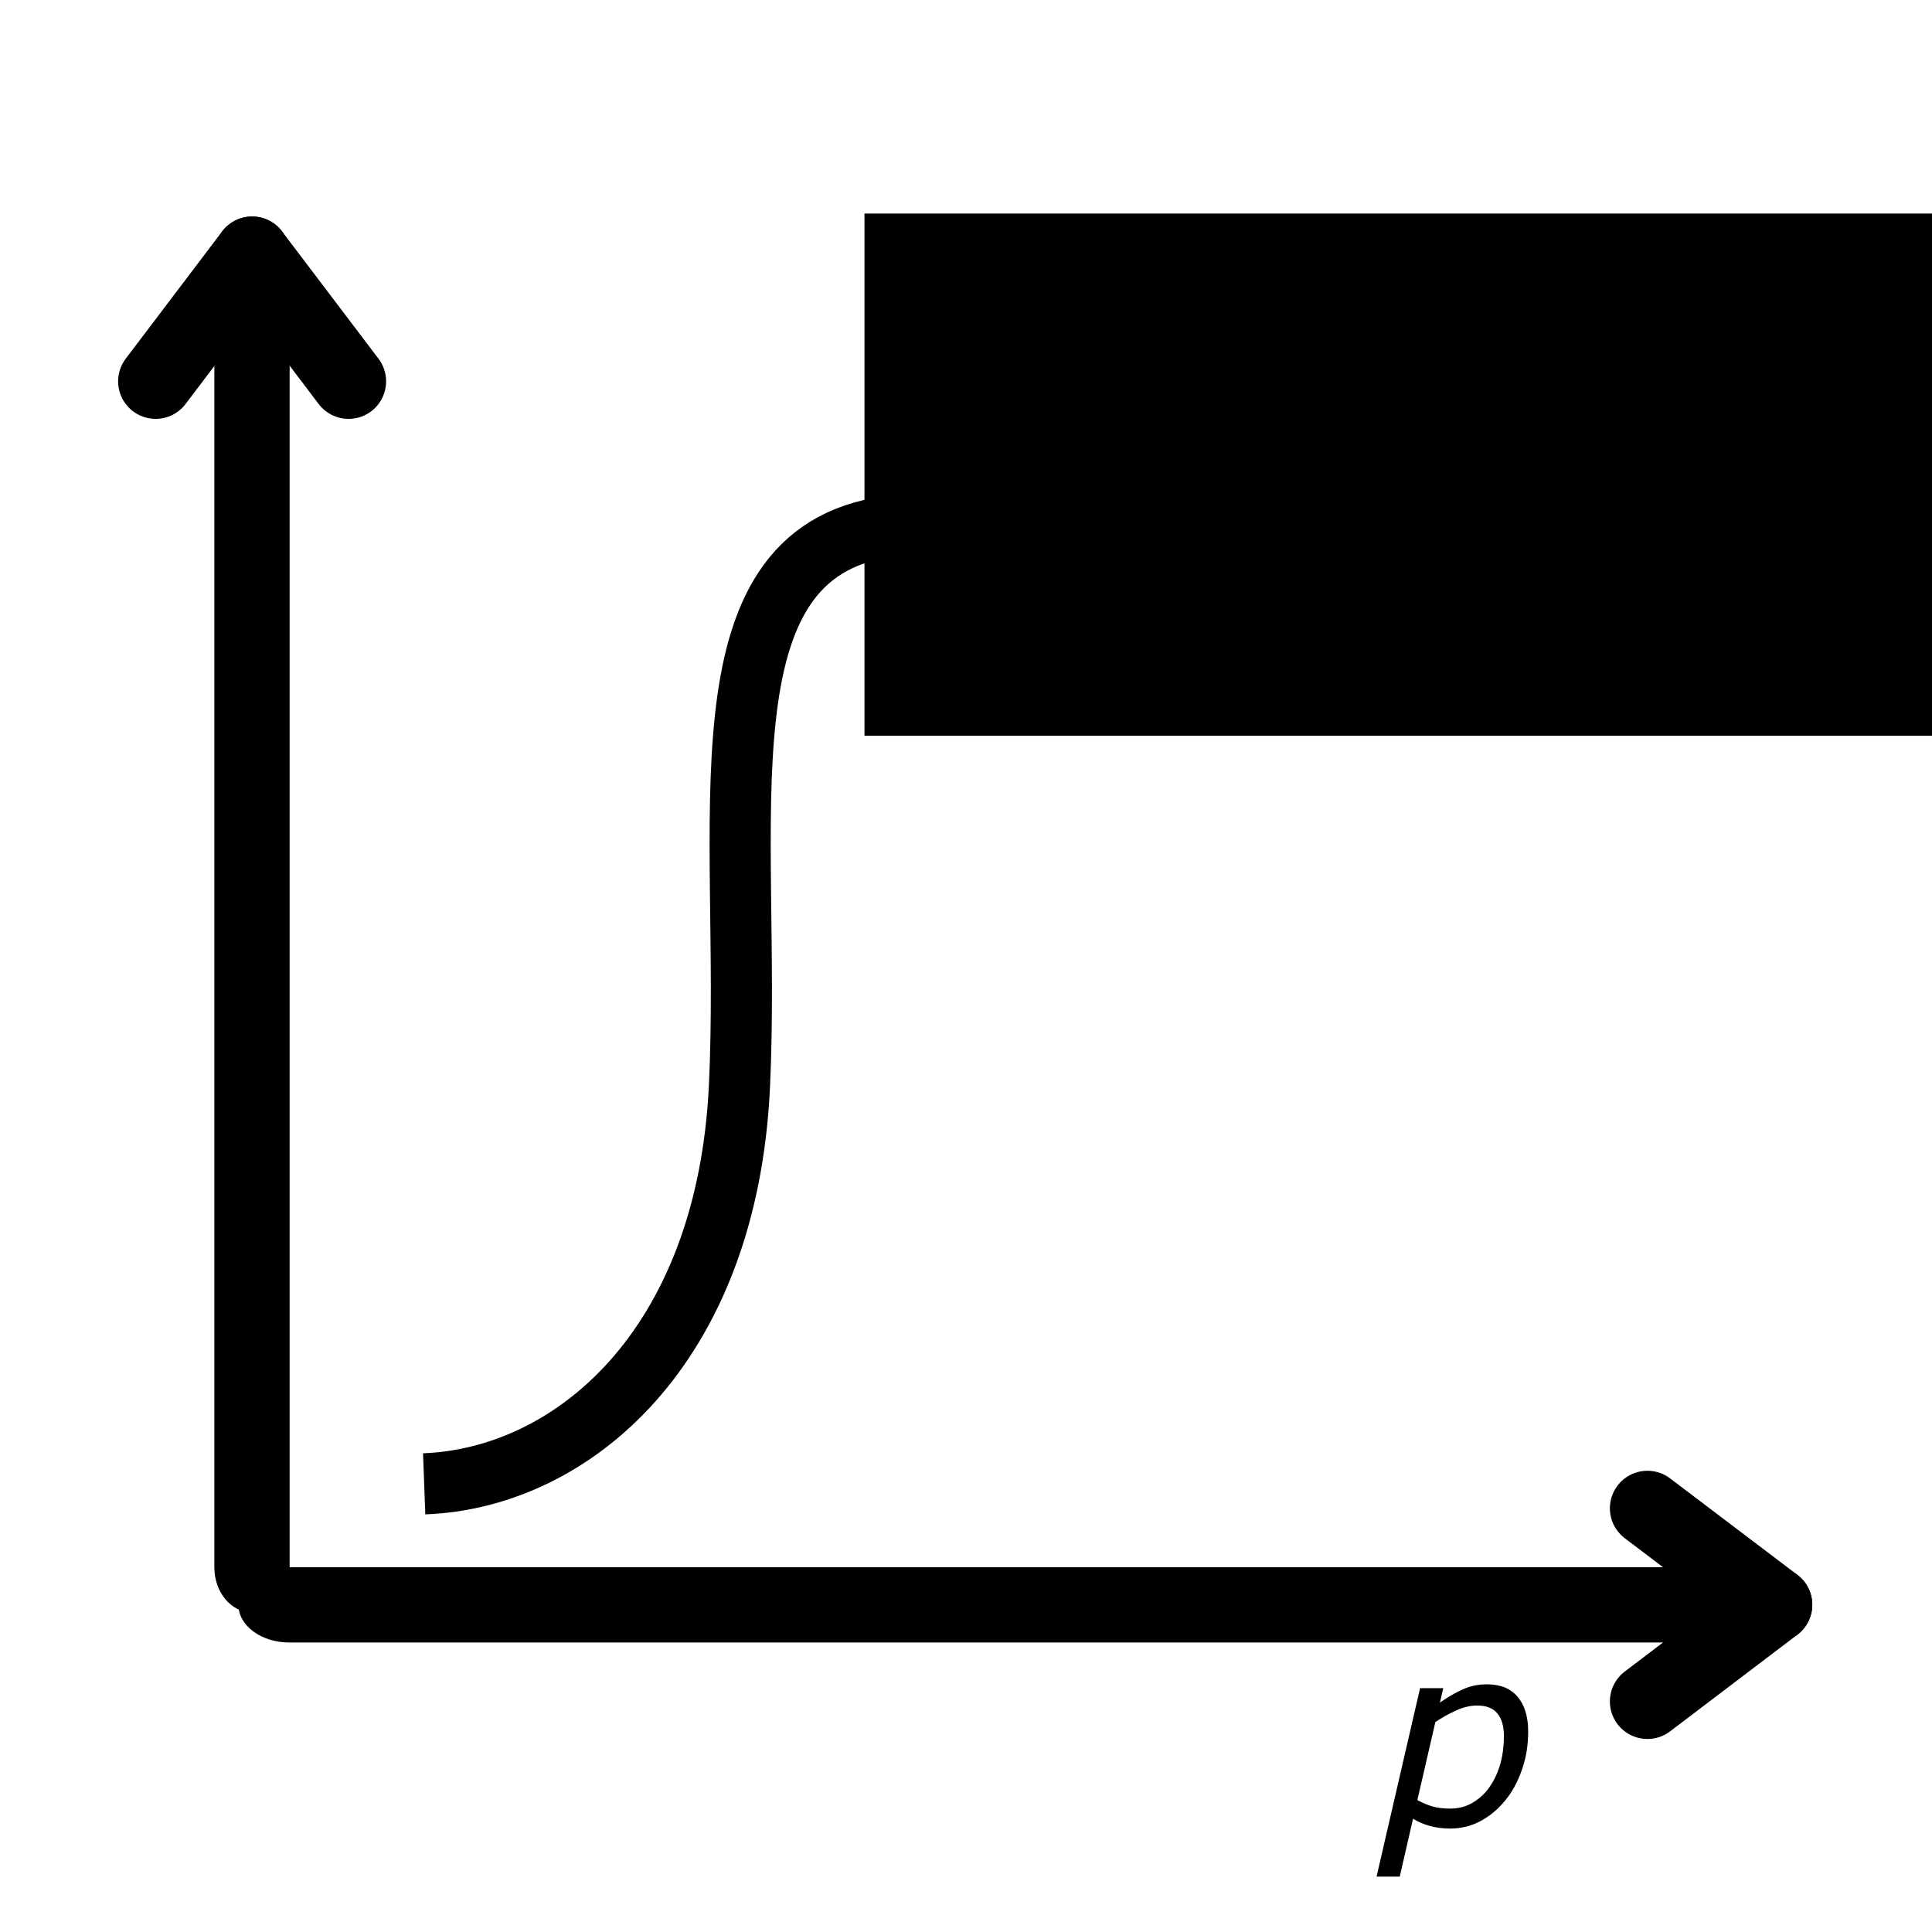 <?xml version="1.0" encoding="UTF-8" standalone="no"?>
<svg stroke="currentColor" fill="currentColor"
   xmlns:dc="http://purl.org/dc/elements/1.1/"
   xmlns:cc="http://creativecommons.org/ns#"
   xmlns:rdf="http://www.w3.org/1999/02/22-rdf-syntax-ns#"
   xmlns:svg="http://www.w3.org/2000/svg"
   xmlns="http://www.w3.org/2000/svg"
   xmlns:sodipodi="http://sodipodi.sourceforge.net/DTD/sodipodi-0.dtd"
   xmlns:inkscape="http://www.inkscape.org/namespaces/inkscape"
   width="1000"
   height="1000"
   id="svg4152"
   version="1.1"
   inkscape:version="1.0.1 (c497b03c, 2020-09-10)"
   viewBox="0 0 1000 1000"
   sodipodi:docname="assignment.svg">
  <defs
     id="defs5498">
    <marker
       inkscape:isstock="true"
       style="overflow:visible"
       id="marker4233"
       refX="0.0"
       refY="0.0"
       orient="auto"
       inkscape:stockid="TriangleOutL">
      <path
         transform="scale(0.8)"
         style="fill-rule:evenodd;stroke-width:1pt;stroke-opacity:1;fill-opacity:1"
         d="M 5.77,0.0 L -2.88,5.0 L -2.88,-5.0 L 5.77,0.0 z "
         id="path4235" />
    </marker>
    <marker
       inkscape:isstock="true"
       style="overflow:visible"
       id="marker4755"
       refX="0.0"
       refY="0.0"
       orient="auto"
       inkscape:stockid="TriangleOutL">
      <path
         transform="scale(0.8)"
         style="fill-rule:evenodd;stroke-width:1pt;stroke-opacity:1;fill-opacity:1"
         d="M 5.77,0.0 L -2.88,5.0 L -2.88,-5.0 L 5.77,0.0 z "
         id="path4757" />
    </marker>
    <marker
       inkscape:stockid="Arrow1Lend"
       orient="auto"
       refY="0.0"
       refX="0.0"
       id="Arrow1Lend"
       style="overflow:visible;"
       inkscape:isstock="true">
      <path
         id="path4164"
         d="M 0.0,0.0 L 5.0,-5.0 L -12.5,0.0 L 5.0,5.0 L 0.0,0.0 z "
         style="fill-rule:evenodd;stroke-width:1pt;stroke-opacity:1;fill-opacity:1"
         transform="scale(0.8) rotate(180) translate(12.5,0)" />
    </marker>
    <marker
       inkscape:stockid="Arrow2Lend"
       orient="auto"
       refY="0.0"
       refX="0.0"
       id="Arrow2Lend"
       style="overflow:visible;"
       inkscape:isstock="true">
      <path
         id="path4182"
         style="fill-rule:evenodd;stroke-width:0.625;stroke-linejoin:round;stroke-opacity:1;fill-opacity:1"
         d="M 8.719,4.034 L -2.207,0.016 L 8.719,-4.002 C 6.973,-1.63 6.983,1.616 8.719,4.034 z "
         transform="scale(1.1) rotate(180) translate(1,0)" />
    </marker>
    <pattern
       y="0"
       x="0"
       height="6"
       width="6"
       patternUnits="userSpaceOnUse"
       id="EMFhbasepattern" />
  </defs>
  <sodipodi:namedview
     inkscape:window-height="943"
     inkscape:window-width="1251"
     inkscape:pageshadow="2"
     inkscape:pageopacity="0.0"
     borderopacity="1.0"
     bordercolor="#666666"
     pagecolor="#ffffff"
     id="base"
     showgrid="false"
     showguides="true"
     inkscape:guide-bbox="true"
     inkscape:zoom="0.43074198"
     inkscape:cx="352.84223"
     inkscape:cy="640.78939"
     inkscape:window-x="0"
     inkscape:window-y="23"
     inkscape:current-layer="g6050"
     inkscape:window-maximized="0"
     objecttolerance="20"
     inkscape:document-rotation="0">
    <sodipodi:guide
       orientation="horizontal"
       position="200"
       id="guide5596"
       inkscape:locked="false" />
    <inkscape:grid
       type="xygrid"
       id="grid3430"
       empspacing="50" />
    <sodipodi:guide
       position="550,1000"
       orientation="0,1"
       id="guide4169"
       inkscape:locked="false" />
  </sodipodi:namedview>
  <g
     id="g6050"
     transform="matrix(2.375,0,0,2.375,1485.641,-1771.974)">
    <path
       style="fill-opacity:1;fill-rule:nonzero;stroke:none;stroke-width:1.094"
       d="m -578.818,1087.651 c 0,5.47 3.663,9.857 8.229,9.857 4.516,0 8.179,-4.388 8.179,-9.857 z m 0,0 V 814.363 h 16.408 v 273.288 z m 16.408,-273.288 c 0,-5.41 -3.663,-9.797 -8.179,-9.797 -4.566,0 -8.229,4.386 -8.229,9.797 z"
       id="path5963"
       inkscape:connector-curvature="0" />
    <path
       style="fill:none;stroke-width:16.357px;stroke-linecap:round;stroke-linejoin:round;stroke-miterlimit:4;stroke-dasharray:none;stroke-opacity:1"
       d="m -570.589,801.455 21.024,27.748"
       id="path5965"
       inkscape:connector-curvature="0" />
    <path
       style="fill:none;stroke-width:16.357px;stroke-linecap:round;stroke-linejoin:round;stroke-miterlimit:4;stroke-dasharray:none;stroke-opacity:1"
       d="M -591.613,829.203 -570.589,801.455"
       id="path5967"
       inkscape:connector-curvature="0" />
    <path
       style="fill-opacity:1;fill-rule:nonzero;stroke:none;stroke-width:1.165"
       d="m -562.411,1087.651 c -6.193,0 -11.161,3.663 -11.161,8.179 0,4.566 4.968,8.229 11.161,8.229 z m 0,0 h 309.454 v 16.408 h -309.454 z m 309.454,16.408 c 6.125,0 11.093,-3.663 11.093,-8.229 0,-4.515 -4.969,-8.179 -11.093,-8.179 z"
       id="path5969"
       inkscape:connector-curvature="0" />
    <path
       style="fill:none;stroke-width:16.357px;stroke-linecap:round;stroke-linejoin:round;stroke-miterlimit:4;stroke-dasharray:none;stroke-opacity:1"
       d="m -238.754,1095.829 -27.748,21.074"
       id="path5971"
       inkscape:connector-curvature="0" />
    <path
       style="fill:none;stroke-width:16.357px;stroke-linecap:round;stroke-linejoin:round;stroke-miterlimit:4;stroke-dasharray:none;stroke-opacity:1"
       d="m -266.501,1074.806 27.748,21.023"
       id="path5973"
       inkscape:connector-curvature="0" />
    <path
       style="fill:none;stroke-width:13.32;stroke-linecap:butt;stroke-linejoin:miter;stroke-miterlimit:4;stroke-dasharray:none;stroke-opacity:1"
       d="m -533.091,1069.473 c 32.101,-1.192 66.039,-29.512 68.714,-86.711 2.675,-57.198 -10.038,-116.004 32.372,-121.904 43.978,-6.925 153.394,-8.837 160.889,-9.883"
       id="path857"
       inkscape:connector-curvature="0"
       sodipodi:nodetypes="cscc" />
    <flowRoot
       xml:space="preserve"
       id="flowRoot859"
       transform="matrix(0.421,0,0,0.421,-534.659,975.87)"><flowRegion
         id="flowRegion861"
         ><rect
           id="rect863"
           width="659.327"
           height="269.303"
           x="232.158"
           y="-434.734"
            /></flowRegion><flowPara
         id="flowPara865"
         >TGATGA</flowPara></flowRoot>
    <g
       id="text72"
       style="font-style:normal;font-weight:normal;font-size:80.847px;line-height:1.25;font-family:sans-serif;fill-opacity:1;stroke:none;stroke-width:0.421">
      <path
         d="m -292.485,1123.486 q 0,4.46 -1.397,8.382 -1.37,3.922 -3.654,6.663 -2.31,2.821 -5.373,4.46 -3.063,1.612 -6.528,1.612 -2.418,0 -4.46,-0.564 -2.015,-0.537 -3.681,-1.585 l -2.901,12.627 h -5.051 l 9.484,-41.078 h 5.051 l -0.725,3.143 q 2.499,-1.746 4.916,-2.848 2.418,-1.128 5.346,-1.128 4.379,0 6.663,2.713 2.31,2.713 2.31,7.603 z m -5.293,0.967 q 0,-3.197 -1.397,-4.916 -1.397,-1.746 -4.46,-1.746 -2.23,0 -4.621,1.101 -2.391,1.101 -4.46,2.498 l -3.922,17.006 q 1.746,0.94 3.331,1.397 1.585,0.457 3.842,0.457 2.767,0 4.97,-1.343 2.23,-1.343 3.681,-3.493 1.531,-2.257 2.284,-5.024 0.752,-2.767 0.752,-5.937 z"
         id="path126" />
    </g>
  </g>
</svg>
